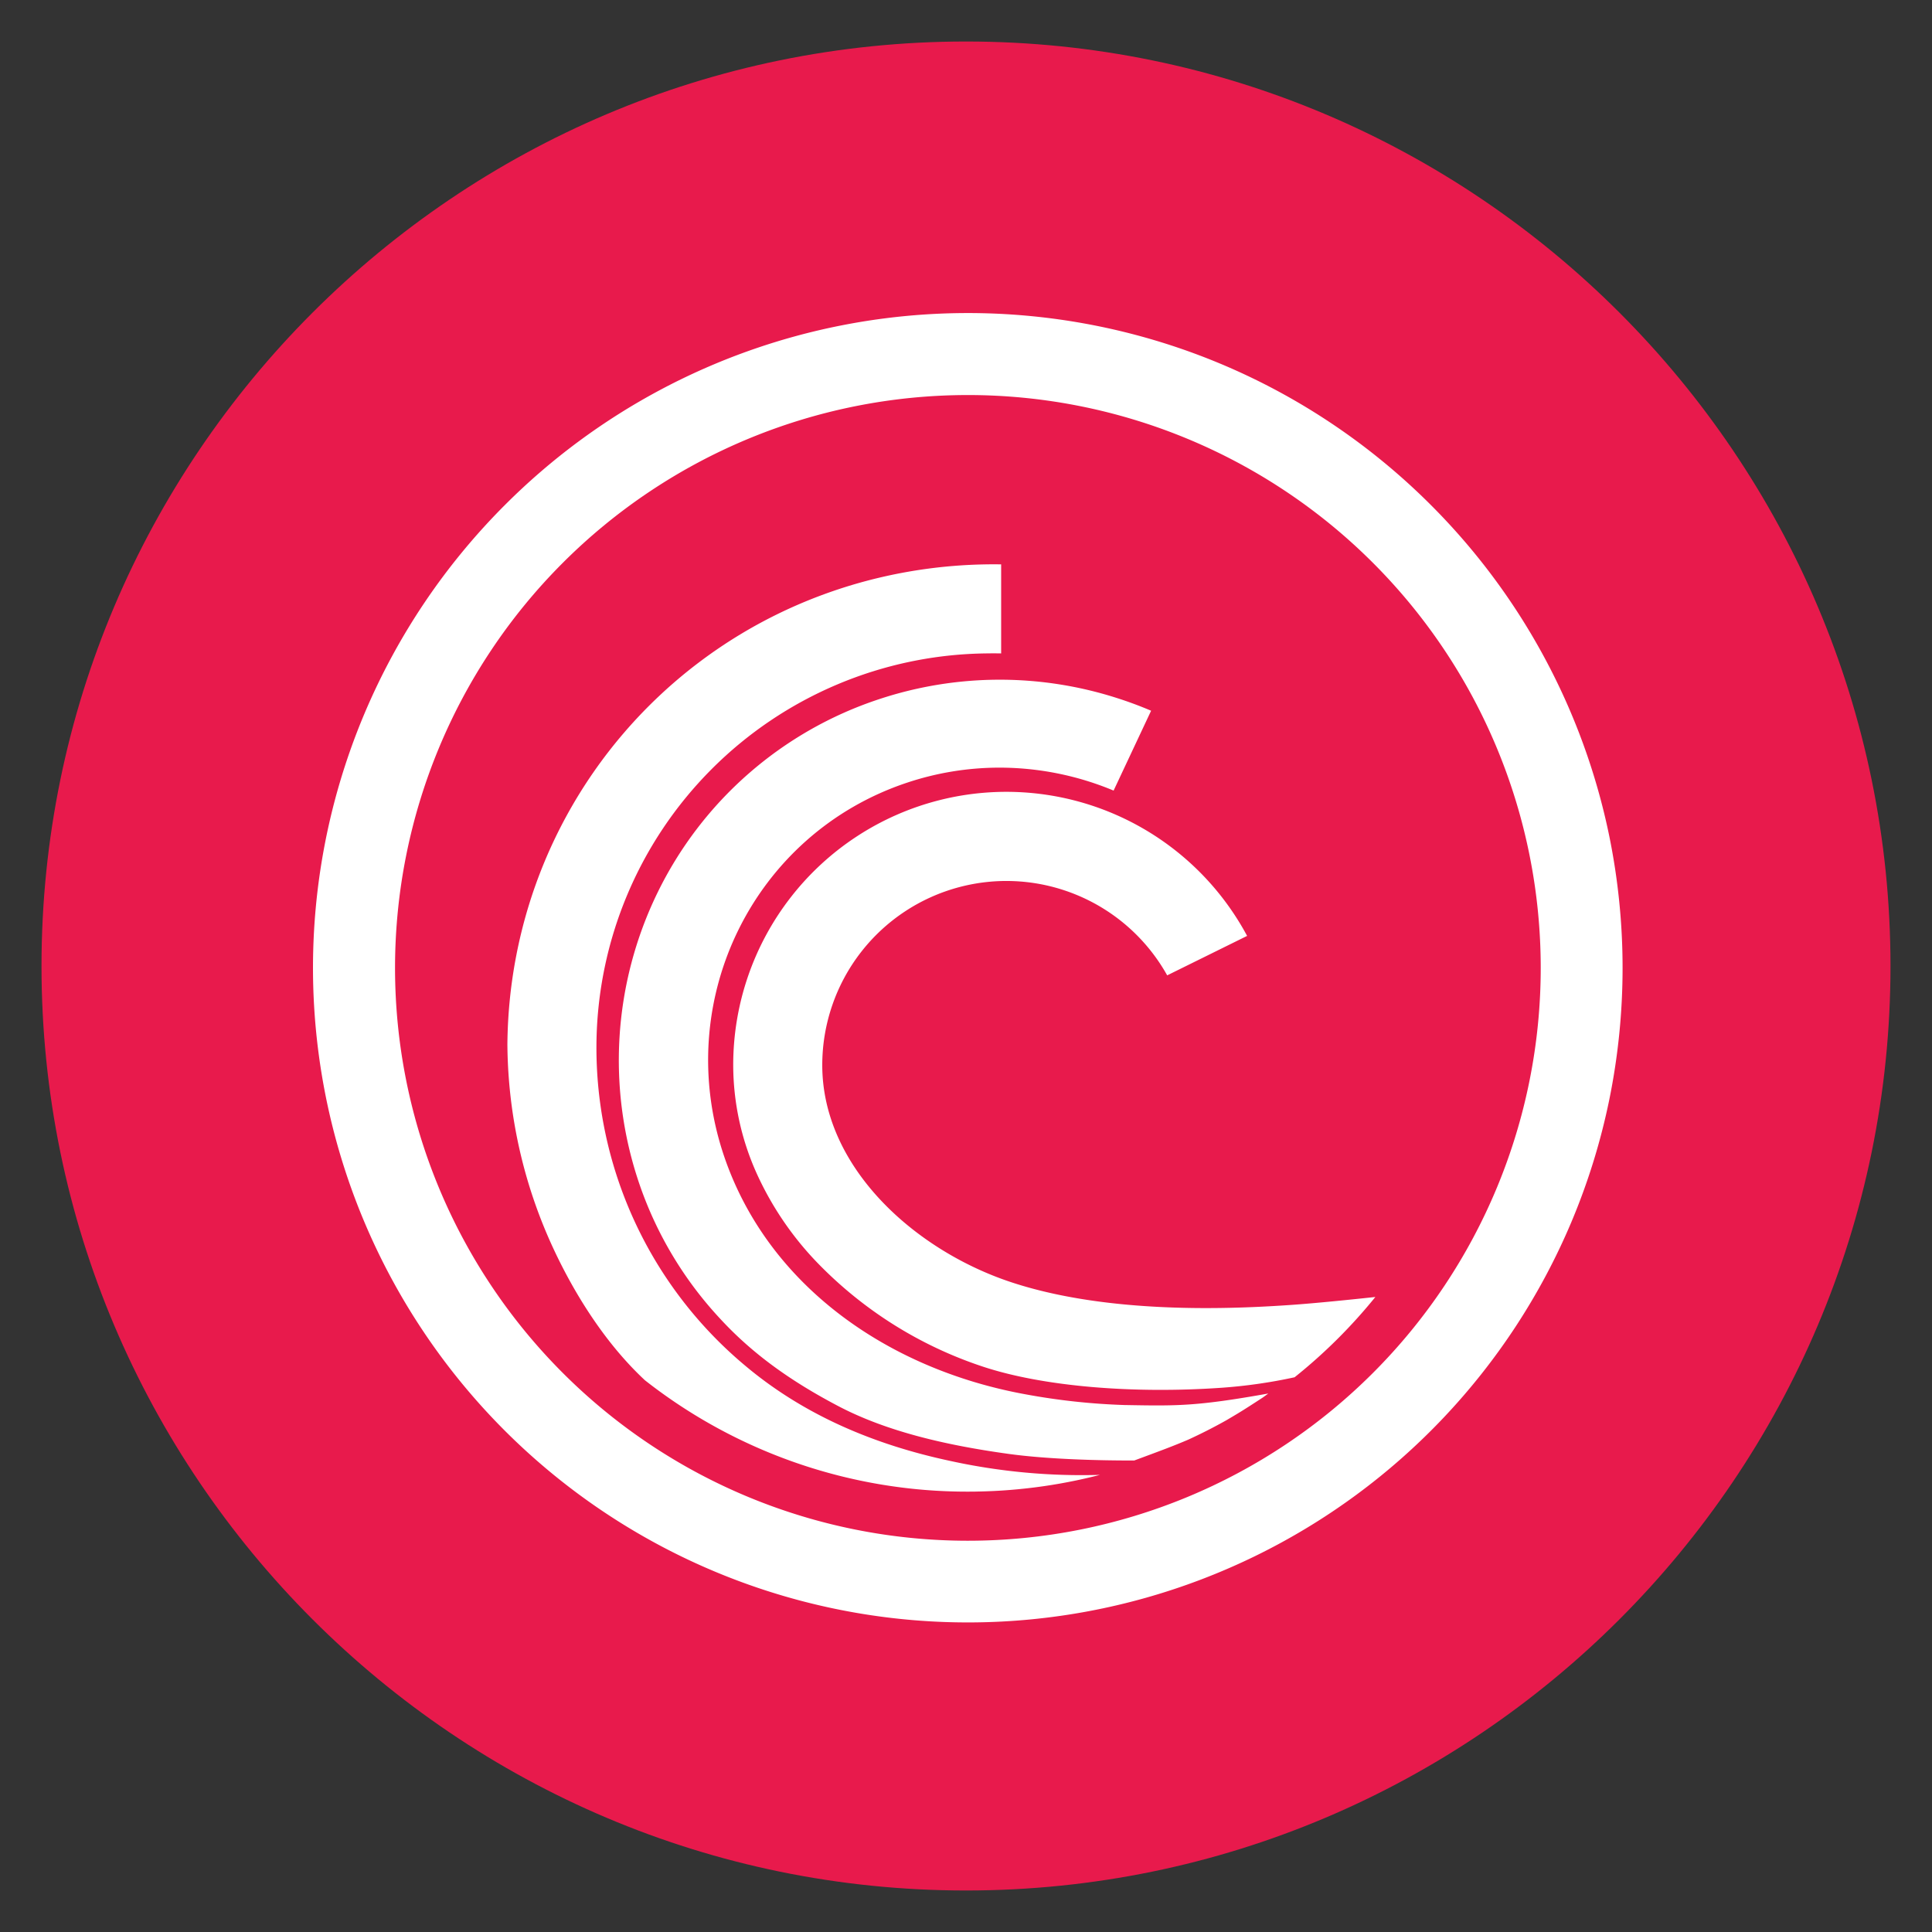 <svg id="BTT" xmlns="http://www.w3.org/2000/svg" width="512" height="512" viewBox="0 0 512 512">
<rect x="0" y="0" width="512" height="512" fill="#333333" stroke="none"/>
<defs>
    <style>
      .cls-1 {
        fill: #e81a4c;
      }

      .cls-1, .cls-2 {
        fill-rule: evenodd;
      }

      .cls-2 {
        fill: #fff;
      }
    </style>
  </defs>
  <path id="Full" class="cls-1" d="M11,256c0,135.094,109.906,245,245,245S501,391.094,501,256,391.094,11,256,11,11,120.906,11,256Z"/>
  <path id="Form_1136" data-name="Form 1136" class="cls-2" d="M426.474,221.571a173.372,173.372,0,0,0-47.293-87.752,173.665,173.665,0,0,0-55.136-37.168,173.431,173.431,0,0,0-190.226,37.168,173.726,173.726,0,0,0-37.168,55.137,173.314,173.314,0,0,0,16,164.573,173.583,173.583,0,0,0,303.7-29.484,172.88,172.88,0,0,0,10.125-32.615A174.822,174.822,0,0,0,426.474,221.571ZM256.5,408.311A151.81,151.81,0,1,1,408.309,256.5,151.811,151.811,0,0,1,256.5,408.311Zm2.7-13.042q0.732-.014,1.461-0.035l0.689-.022q0.755-.025,1.507-0.06l0.558-.025c0.689-.034,1.378-0.071,2.064-0.116,0.041,0,.084-0.005.125-0.009q0.965-.061,1.923-0.139c0.186-.014.371-0.03,0.556-0.046,0.513-.043,1.024-0.087,1.536-0.135,0.19-.018.381-0.036,0.571-0.056q0.852-.082,1.7-0.176l0.331-.036q1.054-.12,2.107-0.253c0.02,0,.039,0,0.057-0.007q0.988-.127,1.975-0.269l0.419-.06q0.841-.123,1.68-0.257l0.4-.064c0.666-.108,1.332-0.219,1.994-0.336a0.007,0.007,0,0,0,.006,0q2.091-.372,4.162-0.8l0.3-.064c0.6-.126,1.2-0.256,1.8-0.392,0.083-.017.165-0.037,0.249-0.055q2.073-.469,4.124-1h0a162.894,162.894,0,0,1-39.755-3.713c-19.621-4.195-38.352-11.877-54.151-25.14a109.794,109.794,0,0,1-39.523-85.252,104.484,104.484,0,0,1,103.157-103.59q2.045-.04,4.092,0v-23.6q-2.277-.033-4.56.012a131.615,131.615,0,0,0-26.732,3.283,129.494,129.494,0,0,0-25.61,8.758,127.72,127.72,0,0,0-68.594,79.365,129.164,129.164,0,0,0-4.8,24.839q-0.366,3.926-.491,7.883-0.048,1.514-.063,3.028,0.006,0.765.02,1.532a130.471,130.471,0,0,0,12.041,52.342c4.5,9.739,12.557,24.162,24.375,35.168a0.28,0.28,0,0,1,.031.028A138.2,138.2,0,0,0,256.5,395.3c0.689,0,1.378-.007,2.064-0.016C258.775,395.278,258.985,395.275,259.2,395.269ZM298,372.347a174.86,174.86,0,0,1-26.2-2.834c-36.687-6.666-68.212-28.977-79.824-62.864-14.125-41.22,7.565-85.654,48.445-99.244a77.416,77.416,0,0,1,24.135-3.972,78.563,78.563,0,0,1,30.56,6.081l9.939-21.164q-4.459-1.9-9.093-3.375a101.662,101.662,0,0,0-63.106.352,100.243,100.243,0,0,0-58.608,51.245,101.362,101.362,0,0,0-4.69,77.531A99.671,99.671,0,0,0,190.873,349.5c8.715,9.445,18.891,16.622,31.254,23.118,12.869,6.761,28.663,10.4,45.171,12.68,10.641,1.471,24.862,1.779,33.3,1.744,7.312-2.708,10.394-3.848,14.335-5.535q5.163-2.37,10.089-5.137c3.372-2,3.961-2.31,9.6-5.991q0.749-.537,1.491-1.083C316.925,372.72,311.892,372.593,298,372.347Zm43.859-26.507c-5.5.376-13.285,0.816-22.222,0.816-15.815,0-35.219-1.377-51.848-6.92-25.567-8.523-49.881-30.522-49.881-57.472a48.8,48.8,0,0,1,91.409-23.784l21.18-10.455a72.39,72.39,0,0,0-136.187,34.241,70.1,70.1,0,0,0,6.257,28.791,84.072,84.072,0,0,0,15.444,22.958,108.342,108.342,0,0,0,44.315,28.107c16.187,5.395,40.158,7.256,63.273,5.658a135.972,135.972,0,0,0,19.481-2.789,139.674,139.674,0,0,0,21.406-21.281h0C359.054,344.3,348.846,345.363,341.858,345.84Z"/>
</svg>
